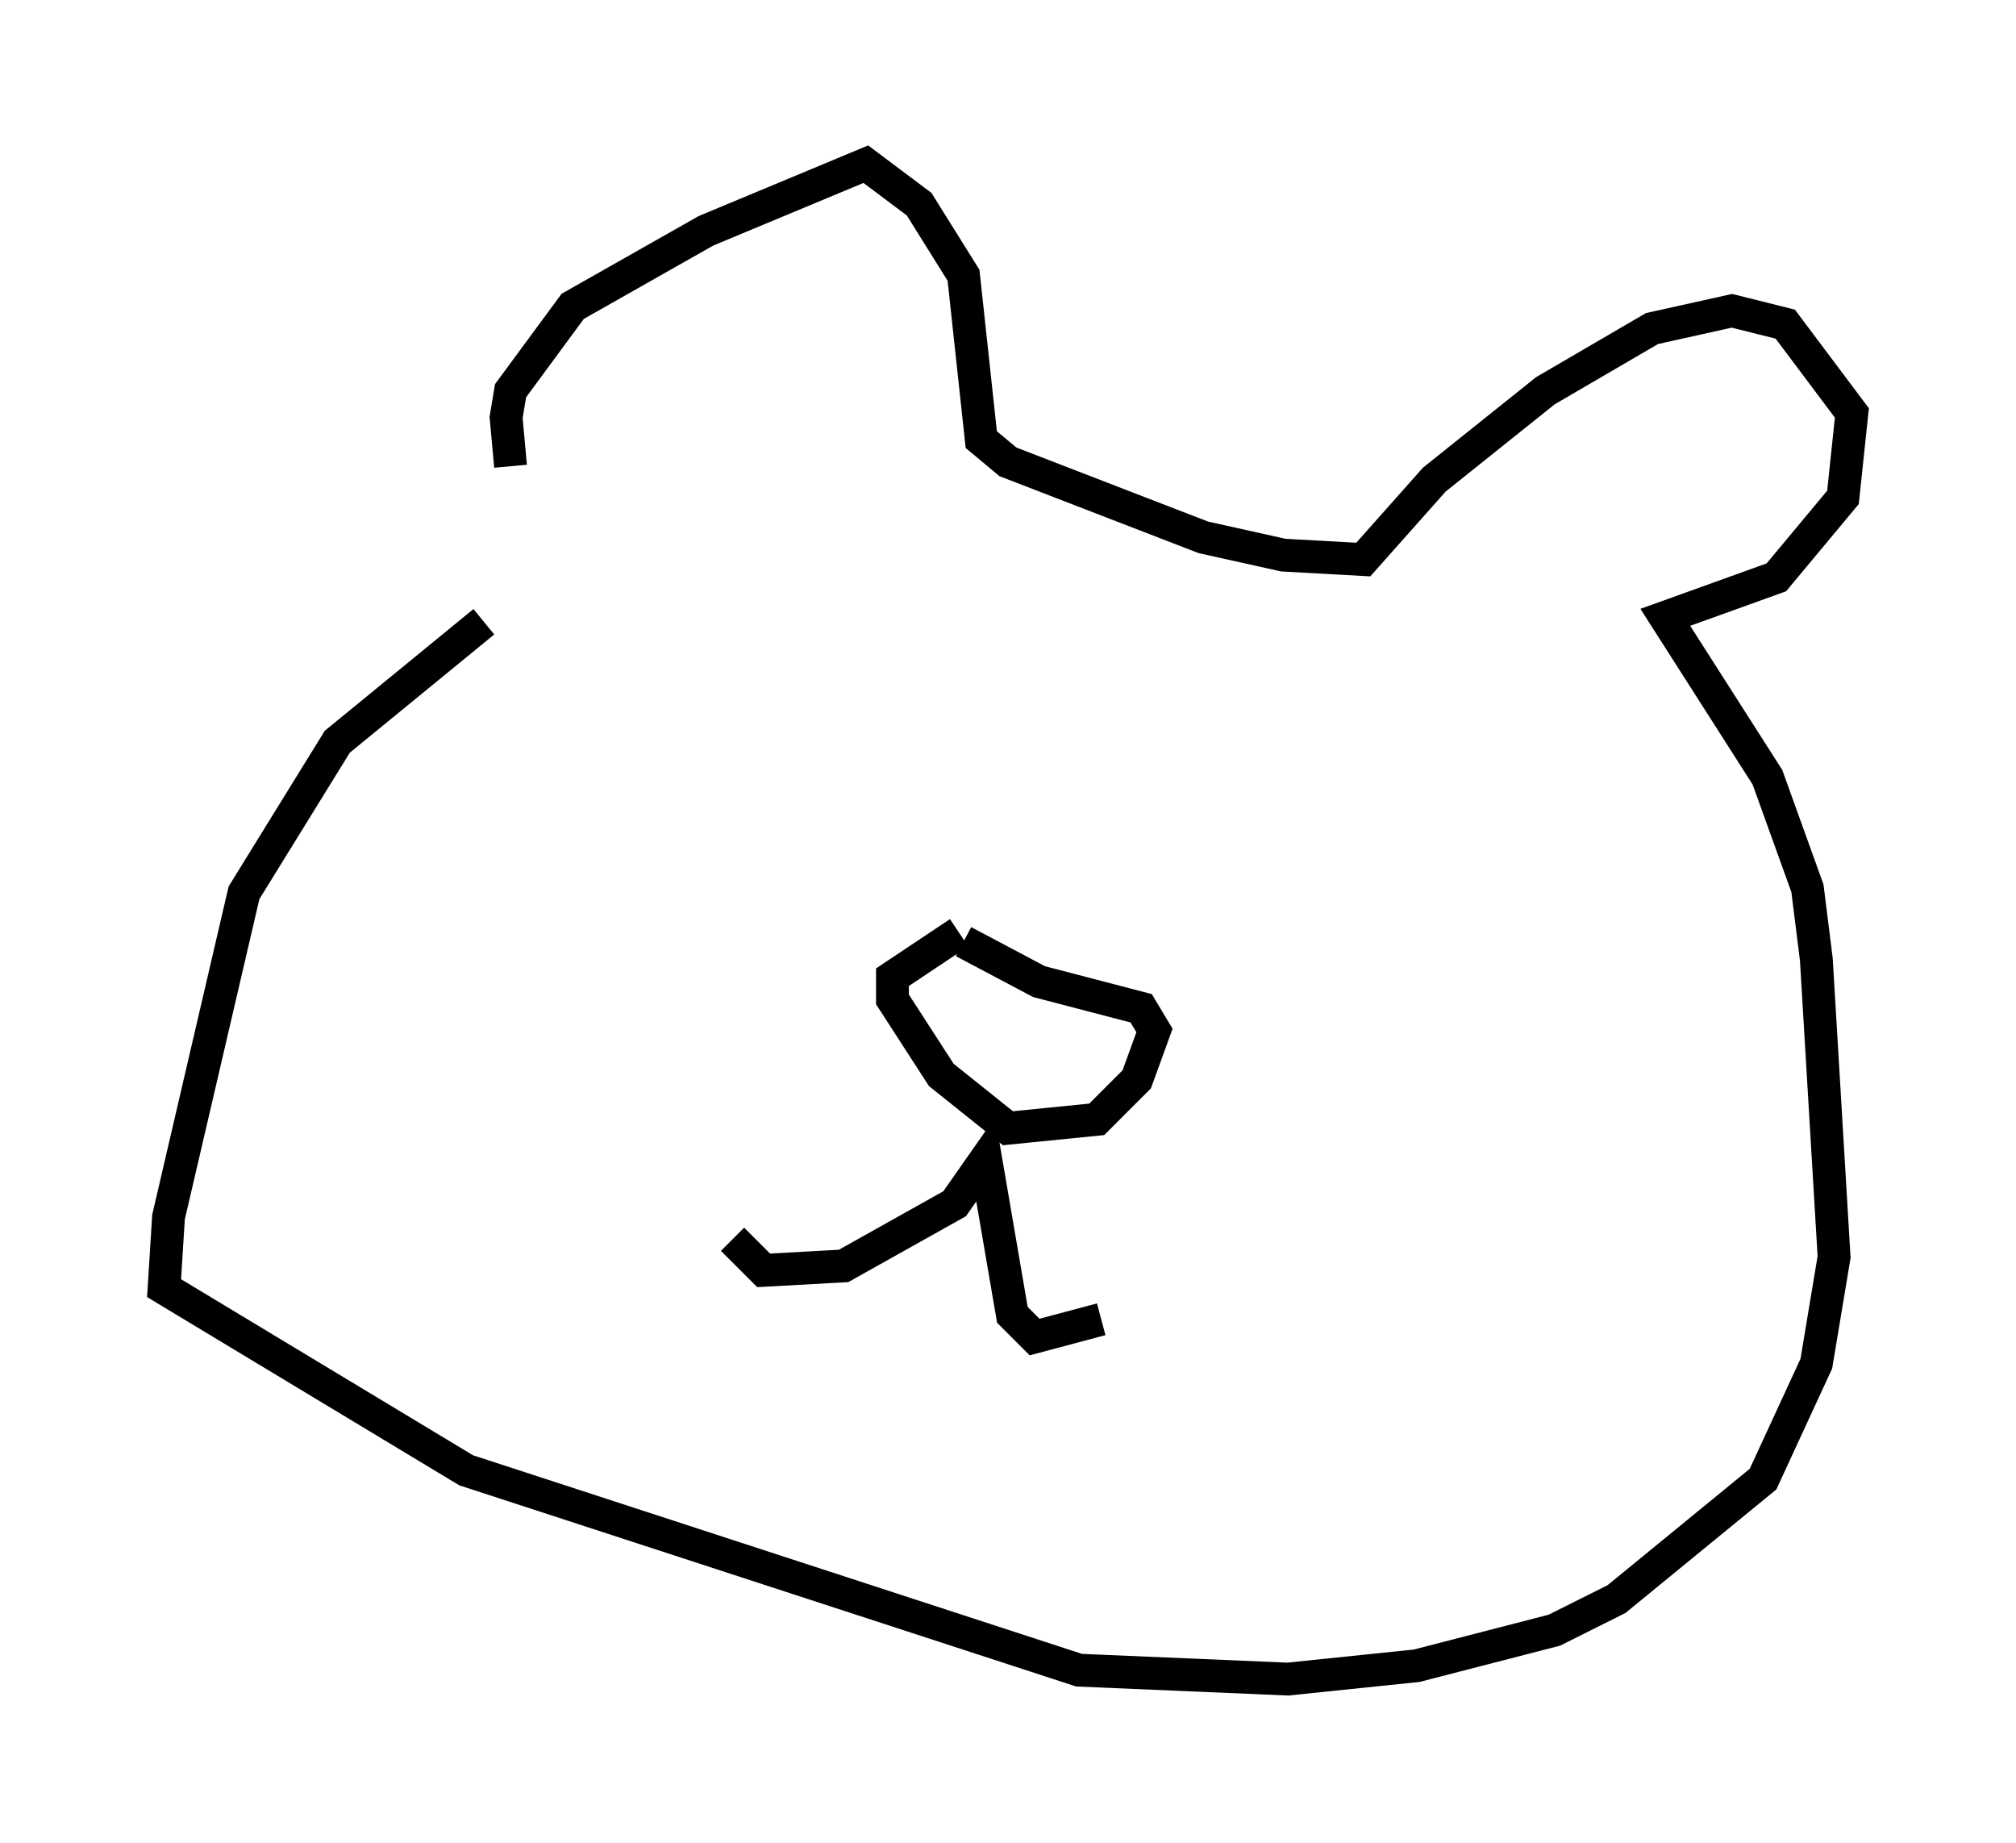 <?xml version="1.0" encoding="utf-8" ?>
<svg baseProfile="full" height="56.143" version="1.1" width="61.42" xmlns="http://www.w3.org/2000/svg" xmlns:ev="http://www.w3.org/2001/xml-events" xmlns:xlink="http://www.w3.org/1999/xlink"><defs /><rect fill="white" height="56.143" width="61.42" x="0" y="0" /><path d="M17.178, 15.961 m-1.624, -1.759 l-0.135, -1.488 0.135, -0.812 l1.894, -2.571 4.059, -2.3 l4.871, -2.03 1.624, 1.218 l1.353, 2.165 0.541, 5.007 l0.812, 0.677 5.954, 2.3 l2.436, 0.541 2.436, 0.135 l2.165, -2.436 3.383, -2.706 l3.248, -1.894 2.436, -0.541 l1.624, 0.406 2.03, 2.706 l-0.271, 2.571 -2.03, 2.436 l-3.383, 1.218 3.112, 4.871 l1.218, 3.383 0.271, 2.165 l0.541, 9.066 -0.541, 3.248 l-1.624, 3.518 -4.465, 3.654 l-1.894, 0.947 -4.195, 1.083 l-3.924, 0.406 -6.36, -0.271 l-18.674, -6.089 -9.202, -5.548 l0.135, -2.165 2.3, -9.878 l2.842, -4.601 4.465, -3.654 m14.614, 9.743 l2.3, 1.218 3.112, 0.812 l0.406, 0.677 -0.541, 1.488 l-1.218, 1.218 -2.706, 0.271 l-2.03, -1.624 -1.488, -2.3 l0.0, -0.677 2.03, -1.353 m4.33, 11.773 l-2.03, 0.541 -0.677, -0.677 l-0.812, -4.736 -0.947, 1.353 l-3.383, 1.894 -2.436, 0.135 l-0.947, -0.947 m17.862, -5.819 " fill="none" stroke="black" stroke-width="1" /></svg>
